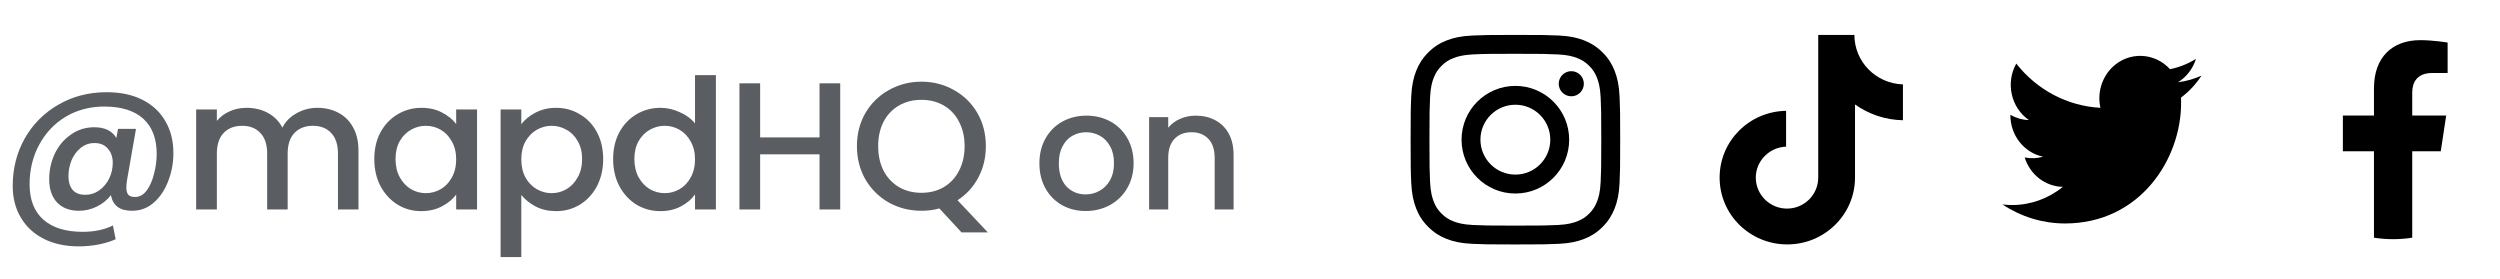 <svg width="179" height="20" viewBox="0 0 179 20" fill="none" xmlns="http://www.w3.org/2000/svg">
<path d="M7.644 6.602C8.632 6.602 9.486 6.784 10.205 7.148C10.924 7.512 11.47 8.023 11.843 8.682C12.224 9.332 12.415 10.09 12.415 10.957C12.415 11.65 12.294 12.313 12.051 12.946C11.817 13.579 11.475 14.094 11.024 14.493C10.582 14.892 10.058 15.091 9.451 15.091C9.009 15.091 8.662 14.996 8.411 14.805C8.16 14.606 8.004 14.328 7.943 13.973C7.674 14.32 7.336 14.593 6.929 14.792C6.522 14.991 6.097 15.091 5.655 15.091C4.988 15.091 4.463 14.892 4.082 14.493C3.709 14.086 3.523 13.535 3.523 12.842C3.523 12.183 3.657 11.568 3.926 10.996C4.203 10.424 4.589 9.969 5.083 9.631C5.577 9.284 6.132 9.111 6.747 9.111C7.501 9.111 8.03 9.367 8.333 9.878L8.45 9.228H9.737L9.087 12.946C9.061 13.128 9.048 13.288 9.048 13.427C9.048 13.652 9.091 13.821 9.178 13.934C9.273 14.047 9.438 14.103 9.672 14.103C10.001 14.103 10.283 13.943 10.517 13.622C10.751 13.293 10.924 12.89 11.037 12.413C11.158 11.936 11.219 11.473 11.219 11.022C11.219 9.921 10.898 9.081 10.257 8.5C9.616 7.919 8.684 7.629 7.462 7.629C6.439 7.629 5.521 7.872 4.706 8.357C3.9 8.842 3.267 9.51 2.808 10.359C2.349 11.208 2.119 12.153 2.119 13.193C2.119 14.302 2.448 15.147 3.107 15.728C3.766 16.309 4.706 16.599 5.928 16.599C6.751 16.599 7.471 16.447 8.086 16.144L8.281 17.132C7.492 17.47 6.608 17.639 5.629 17.639C4.684 17.639 3.857 17.461 3.146 17.106C2.435 16.751 1.885 16.244 1.495 15.585C1.105 14.935 0.91 14.177 0.91 13.31C0.91 12.071 1.196 10.94 1.768 9.917C2.349 8.894 3.15 8.088 4.173 7.499C5.196 6.901 6.353 6.602 7.644 6.602ZM6.11 13.947C6.474 13.947 6.803 13.843 7.098 13.635C7.401 13.418 7.64 13.137 7.813 12.79C7.986 12.435 8.073 12.058 8.073 11.659C8.073 11.243 7.956 10.905 7.722 10.645C7.497 10.376 7.176 10.242 6.76 10.242C6.387 10.242 6.058 10.359 5.772 10.593C5.495 10.818 5.278 11.113 5.122 11.477C4.975 11.841 4.901 12.222 4.901 12.621C4.901 13.028 5.001 13.353 5.2 13.596C5.399 13.83 5.703 13.947 6.11 13.947ZM22.716 7.72C23.279 7.72 23.782 7.837 24.224 8.071C24.675 8.305 25.026 8.652 25.277 9.111C25.537 9.57 25.667 10.125 25.667 10.775V15H24.198V10.996C24.198 10.355 24.038 9.865 23.717 9.527C23.396 9.18 22.959 9.007 22.404 9.007C21.849 9.007 21.407 9.18 21.078 9.527C20.757 9.865 20.597 10.355 20.597 10.996V15H19.128V10.996C19.128 10.355 18.968 9.865 18.647 9.527C18.326 9.18 17.889 9.007 17.334 9.007C16.779 9.007 16.337 9.18 16.008 9.527C15.687 9.865 15.527 10.355 15.527 10.996V15H14.045V7.837H15.527V8.656C15.77 8.361 16.077 8.132 16.45 7.967C16.823 7.802 17.221 7.72 17.646 7.72C18.218 7.72 18.729 7.841 19.18 8.084C19.631 8.327 19.977 8.678 20.22 9.137C20.437 8.704 20.775 8.361 21.234 8.11C21.693 7.85 22.187 7.72 22.716 7.72ZM26.799 11.386C26.799 10.667 26.946 10.03 27.241 9.475C27.544 8.92 27.952 8.491 28.463 8.188C28.983 7.876 29.555 7.72 30.179 7.72C30.742 7.72 31.232 7.833 31.648 8.058C32.073 8.275 32.411 8.548 32.662 8.877V7.837H34.157V15H32.662V13.934C32.411 14.272 32.068 14.554 31.635 14.779C31.202 15.004 30.708 15.117 30.153 15.117C29.538 15.117 28.974 14.961 28.463 14.649C27.952 14.328 27.544 13.886 27.241 13.323C26.946 12.751 26.799 12.105 26.799 11.386ZM32.662 11.412C32.662 10.918 32.558 10.489 32.35 10.125C32.151 9.761 31.886 9.484 31.557 9.293C31.228 9.102 30.872 9.007 30.491 9.007C30.11 9.007 29.754 9.102 29.425 9.293C29.096 9.475 28.827 9.748 28.619 10.112C28.42 10.467 28.32 10.892 28.32 11.386C28.32 11.88 28.42 12.313 28.619 12.686C28.827 13.059 29.096 13.345 29.425 13.544C29.763 13.735 30.118 13.83 30.491 13.83C30.872 13.83 31.228 13.735 31.557 13.544C31.886 13.353 32.151 13.076 32.35 12.712C32.558 12.339 32.662 11.906 32.662 11.412ZM37.325 8.89C37.577 8.561 37.919 8.283 38.352 8.058C38.786 7.833 39.275 7.72 39.821 7.72C40.445 7.72 41.013 7.876 41.524 8.188C42.044 8.491 42.452 8.92 42.746 9.475C43.041 10.03 43.188 10.667 43.188 11.386C43.188 12.105 43.041 12.751 42.746 13.323C42.452 13.886 42.044 14.328 41.524 14.649C41.013 14.961 40.445 15.117 39.821 15.117C39.275 15.117 38.79 15.009 38.365 14.792C37.941 14.567 37.594 14.289 37.325 13.96V18.406H35.843V7.837H37.325V8.89ZM41.68 11.386C41.68 10.892 41.576 10.467 41.368 10.112C41.169 9.748 40.9 9.475 40.562 9.293C40.233 9.102 39.878 9.007 39.496 9.007C39.124 9.007 38.768 9.102 38.43 9.293C38.101 9.484 37.832 9.761 37.624 10.125C37.425 10.489 37.325 10.918 37.325 11.412C37.325 11.906 37.425 12.339 37.624 12.712C37.832 13.076 38.101 13.353 38.43 13.544C38.768 13.735 39.124 13.83 39.496 13.83C39.878 13.83 40.233 13.735 40.562 13.544C40.9 13.345 41.169 13.059 41.368 12.686C41.576 12.313 41.68 11.88 41.68 11.386ZM43.9 11.386C43.9 10.667 44.047 10.03 44.342 9.475C44.645 8.92 45.053 8.491 45.564 8.188C46.084 7.876 46.66 7.72 47.293 7.72C47.761 7.72 48.22 7.824 48.671 8.032C49.13 8.231 49.494 8.5 49.763 8.838V5.38H51.258V15H49.763V13.921C49.52 14.268 49.182 14.554 48.749 14.779C48.324 15.004 47.835 15.117 47.28 15.117C46.656 15.117 46.084 14.961 45.564 14.649C45.053 14.328 44.645 13.886 44.342 13.323C44.047 12.751 43.9 12.105 43.9 11.386ZM49.763 11.412C49.763 10.918 49.659 10.489 49.451 10.125C49.252 9.761 48.987 9.484 48.658 9.293C48.329 9.102 47.973 9.007 47.592 9.007C47.211 9.007 46.855 9.102 46.526 9.293C46.197 9.475 45.928 9.748 45.72 10.112C45.521 10.467 45.421 10.892 45.421 11.386C45.421 11.88 45.521 12.313 45.72 12.686C45.928 13.059 46.197 13.345 46.526 13.544C46.864 13.735 47.219 13.83 47.592 13.83C47.973 13.83 48.329 13.735 48.658 13.544C48.987 13.353 49.252 13.076 49.451 12.712C49.659 12.339 49.763 11.906 49.763 11.412ZM60.16 5.965V15H58.678V11.048H54.426V15H52.944V5.965H54.426V9.839H58.678V5.965H60.16ZM68.844 16.638L67.258 14.922C66.868 15.035 66.439 15.091 65.972 15.091C65.131 15.091 64.355 14.896 63.645 14.506C62.943 14.107 62.383 13.557 61.968 12.855C61.56 12.144 61.356 11.347 61.356 10.463C61.356 9.579 61.56 8.786 61.968 8.084C62.383 7.382 62.943 6.836 63.645 6.446C64.355 6.047 65.131 5.848 65.972 5.848C66.821 5.848 67.597 6.047 68.299 6.446C69.009 6.836 69.568 7.382 69.975 8.084C70.383 8.786 70.587 9.579 70.587 10.463C70.587 11.295 70.404 12.049 70.04 12.725C69.685 13.392 69.191 13.93 68.558 14.337L70.73 16.638H68.844ZM62.877 10.463C62.877 11.13 63.008 11.72 63.267 12.231C63.536 12.734 63.904 13.124 64.373 13.401C64.841 13.67 65.374 13.804 65.972 13.804C66.57 13.804 67.103 13.67 67.57 13.401C68.038 13.124 68.403 12.734 68.662 12.231C68.931 11.72 69.066 11.13 69.066 10.463C69.066 9.796 68.931 9.211 68.662 8.708C68.403 8.205 68.038 7.82 67.57 7.551C67.103 7.282 66.57 7.148 65.972 7.148C65.374 7.148 64.841 7.282 64.373 7.551C63.904 7.82 63.536 8.205 63.267 8.708C63.008 9.211 62.877 9.796 62.877 10.463ZM77.733 15.108C77.109 15.108 76.545 14.968 76.041 14.688C75.537 14.4 75.141 14 74.853 13.488C74.565 12.968 74.421 12.368 74.421 11.688C74.421 11.016 74.569 10.42 74.865 9.9C75.161 9.38 75.565 8.98 76.077 8.7C76.589 8.42 77.161 8.28 77.793 8.28C78.425 8.28 78.997 8.42 79.509 8.7C80.021 8.98 80.425 9.38 80.721 9.9C81.017 10.42 81.165 11.016 81.165 11.688C81.165 12.36 81.013 12.956 80.709 13.476C80.405 13.996 79.989 14.4 79.461 14.688C78.941 14.968 78.365 15.108 77.733 15.108ZM77.733 13.92C78.085 13.92 78.413 13.836 78.717 13.668C79.029 13.5 79.281 13.248 79.473 12.912C79.665 12.576 79.761 12.168 79.761 11.688C79.761 11.208 79.669 10.804 79.485 10.476C79.301 10.14 79.057 9.888 78.753 9.72C78.449 9.552 78.121 9.468 77.769 9.468C77.417 9.468 77.089 9.552 76.785 9.72C76.489 9.888 76.253 10.14 76.077 10.476C75.901 10.804 75.813 11.208 75.813 11.688C75.813 12.4 75.993 12.952 76.353 13.344C76.721 13.728 77.181 13.92 77.733 13.92ZM85.613 8.28C86.133 8.28 86.597 8.388 87.005 8.604C87.421 8.82 87.745 9.14 87.977 9.564C88.209 9.988 88.325 10.5 88.325 11.1V15H86.969V11.304C86.969 10.712 86.821 10.26 86.525 9.948C86.229 9.628 85.825 9.468 85.313 9.468C84.801 9.468 84.393 9.628 84.089 9.948C83.793 10.26 83.645 10.712 83.645 11.304V15H82.277V8.388H83.645V9.144C83.869 8.872 84.153 8.66 84.497 8.508C84.849 8.356 85.221 8.28 85.613 8.28Z" fill="#1B1F26" fill-opacity="0.72"/>
<g clip-path="url(#clip0_648_9943)">
<path d="M108.5 3.852C110.504 3.852 110.739 3.861 111.531 3.896C112.263 3.929 112.659 4.051 112.924 4.155C113.276 4.292 113.526 4.453 113.788 4.715C114.05 4.977 114.214 5.227 114.348 5.579C114.449 5.844 114.574 6.24 114.607 6.972C114.642 7.764 114.651 7.999 114.651 10.003C114.651 12.007 114.642 12.242 114.607 13.034C114.574 13.766 114.452 14.162 114.348 14.427C114.211 14.779 114.05 15.029 113.788 15.291C113.526 15.553 113.276 15.717 112.924 15.851C112.659 15.952 112.263 16.077 111.531 16.11C110.739 16.145 110.504 16.154 108.5 16.154C106.496 16.154 106.261 16.145 105.469 16.11C104.737 16.077 104.341 15.955 104.076 15.851C103.724 15.714 103.474 15.553 103.212 15.291C102.95 15.029 102.786 14.779 102.652 14.427C102.551 14.162 102.426 13.766 102.393 13.034C102.358 12.242 102.349 12.007 102.349 10.003C102.349 7.999 102.358 7.764 102.393 6.972C102.426 6.24 102.548 5.844 102.652 5.579C102.789 5.227 102.95 4.977 103.212 4.715C103.474 4.453 103.724 4.289 104.076 4.155C104.341 4.054 104.737 3.929 105.469 3.896C106.261 3.858 106.499 3.852 108.5 3.852ZM108.5 2.5C106.463 2.5 106.207 2.509 105.407 2.545C104.609 2.58 104.064 2.708 103.587 2.893C103.093 3.084 102.676 3.343 102.259 3.759C101.843 4.176 101.587 4.596 101.393 5.087C101.208 5.564 101.08 6.109 101.045 6.909C101.009 7.707 101 7.963 101 10C101 12.037 101.009 12.293 101.045 13.094C101.08 13.891 101.208 14.436 101.393 14.916C101.584 15.41 101.843 15.827 102.259 16.244C102.676 16.66 103.096 16.916 103.587 17.11C104.064 17.295 104.609 17.423 105.409 17.458C106.21 17.494 106.463 17.503 108.503 17.503C110.542 17.503 110.796 17.494 111.596 17.458C112.394 17.423 112.939 17.295 113.419 17.11C113.913 16.919 114.33 16.66 114.747 16.244C115.163 15.827 115.419 15.407 115.613 14.916C115.798 14.439 115.926 13.894 115.961 13.094C115.997 12.293 116.006 12.04 116.006 10C116.006 7.96 115.997 7.707 115.961 6.907C115.926 6.109 115.798 5.564 115.613 5.084C115.422 4.59 115.163 4.173 114.747 3.756C114.33 3.34 113.91 3.084 113.419 2.89C112.942 2.705 112.397 2.577 111.596 2.542C110.793 2.509 110.537 2.5 108.5 2.5Z" fill="black"/>
<path d="M108.5 6.15C106.374 6.15 104.647 7.874 104.647 10.003C104.647 12.132 106.371 13.856 108.5 13.856C110.629 13.856 112.353 12.132 112.353 10.003C112.353 7.874 110.629 6.15 108.5 6.15ZM108.5 12.501C107.119 12.501 105.999 11.382 105.999 10C105.999 8.618 107.119 7.499 108.5 7.499C109.882 7.499 111.001 8.618 111.001 10C111.001 11.382 109.882 12.501 108.5 12.501Z" fill="black"/>
<path d="M112.505 6.895C113.001 6.895 113.404 6.492 113.404 5.995C113.404 5.499 113.001 5.096 112.505 5.096C112.008 5.096 111.605 5.499 111.605 5.995C111.605 6.492 112.008 6.895 112.505 6.895Z" fill="black"/>
</g>
<g clip-path="url(#clip1_648_9943)">
<path d="M132.775 2.5H130.185V12.717C130.185 13.935 129.19 14.935 127.95 14.935C126.711 14.935 125.715 13.935 125.715 12.717C125.715 11.522 126.688 10.543 127.884 10.5V7.935C125.25 7.978 123.125 10.087 123.125 12.717C123.125 15.37 125.294 17.5 127.972 17.5C130.65 17.5 132.819 15.348 132.819 12.717V7.478C133.793 8.174 134.988 8.587 136.25 8.609V6.043C134.302 5.978 132.775 4.413 132.775 2.5Z" fill="black"/>
</g>
<path d="M156.161 6.988C156.166 7.12 156.166 7.246 156.166 7.378C156.172 11.38 153.232 16 147.855 16C146.269 16 144.712 15.526 143.375 14.638C143.607 14.668 143.838 14.68 144.07 14.68C145.383 14.68 146.663 14.224 147.699 13.378C146.448 13.354 145.349 12.508 144.967 11.272C145.407 11.362 145.858 11.344 146.286 11.218C144.926 10.942 143.948 9.7 143.942 8.254C143.942 8.242 143.942 8.23 143.942 8.218C144.347 8.452 144.805 8.584 145.268 8.596C143.989 7.708 143.589 5.938 144.365 4.552C145.852 6.448 148.04 7.594 150.39 7.72C150.153 6.67 150.477 5.566 151.235 4.822C152.41 3.676 154.262 3.736 155.373 4.954C156.028 4.822 156.658 4.57 157.231 4.216C157.011 4.918 156.554 5.512 155.946 5.89C156.525 5.818 157.093 5.656 157.625 5.416C157.231 6.028 156.734 6.556 156.161 6.988Z" fill="black"/>
<g clip-path="url(#clip2_648_9943)">
<path d="M174.759 10.83L175.147 8.271H172.716V6.61C172.716 5.91 173.055 5.227 174.144 5.227H175.25V3.048C175.25 3.048 174.247 2.875 173.288 2.875C171.284 2.875 169.976 4.101 169.976 6.32V8.271H167.75V10.83H169.976V17.018C170.423 17.089 170.88 17.125 171.346 17.125C171.812 17.125 172.269 17.089 172.716 17.018V10.83H174.759Z" fill="black"/>
</g>
<defs>
<clipPath id="clip0_648_9943">
<rect width="15" height="15" fill="white" transform="translate(101 2.5)"/>
</clipPath>
<clipPath id="clip1_648_9943">
<rect width="15" height="15" fill="white" transform="translate(122 2.5)"/>
</clipPath>
<clipPath id="clip2_648_9943">
<rect width="15" height="15" fill="white" transform="translate(164 2.5)"/>
</clipPath>
</defs>
</svg>
